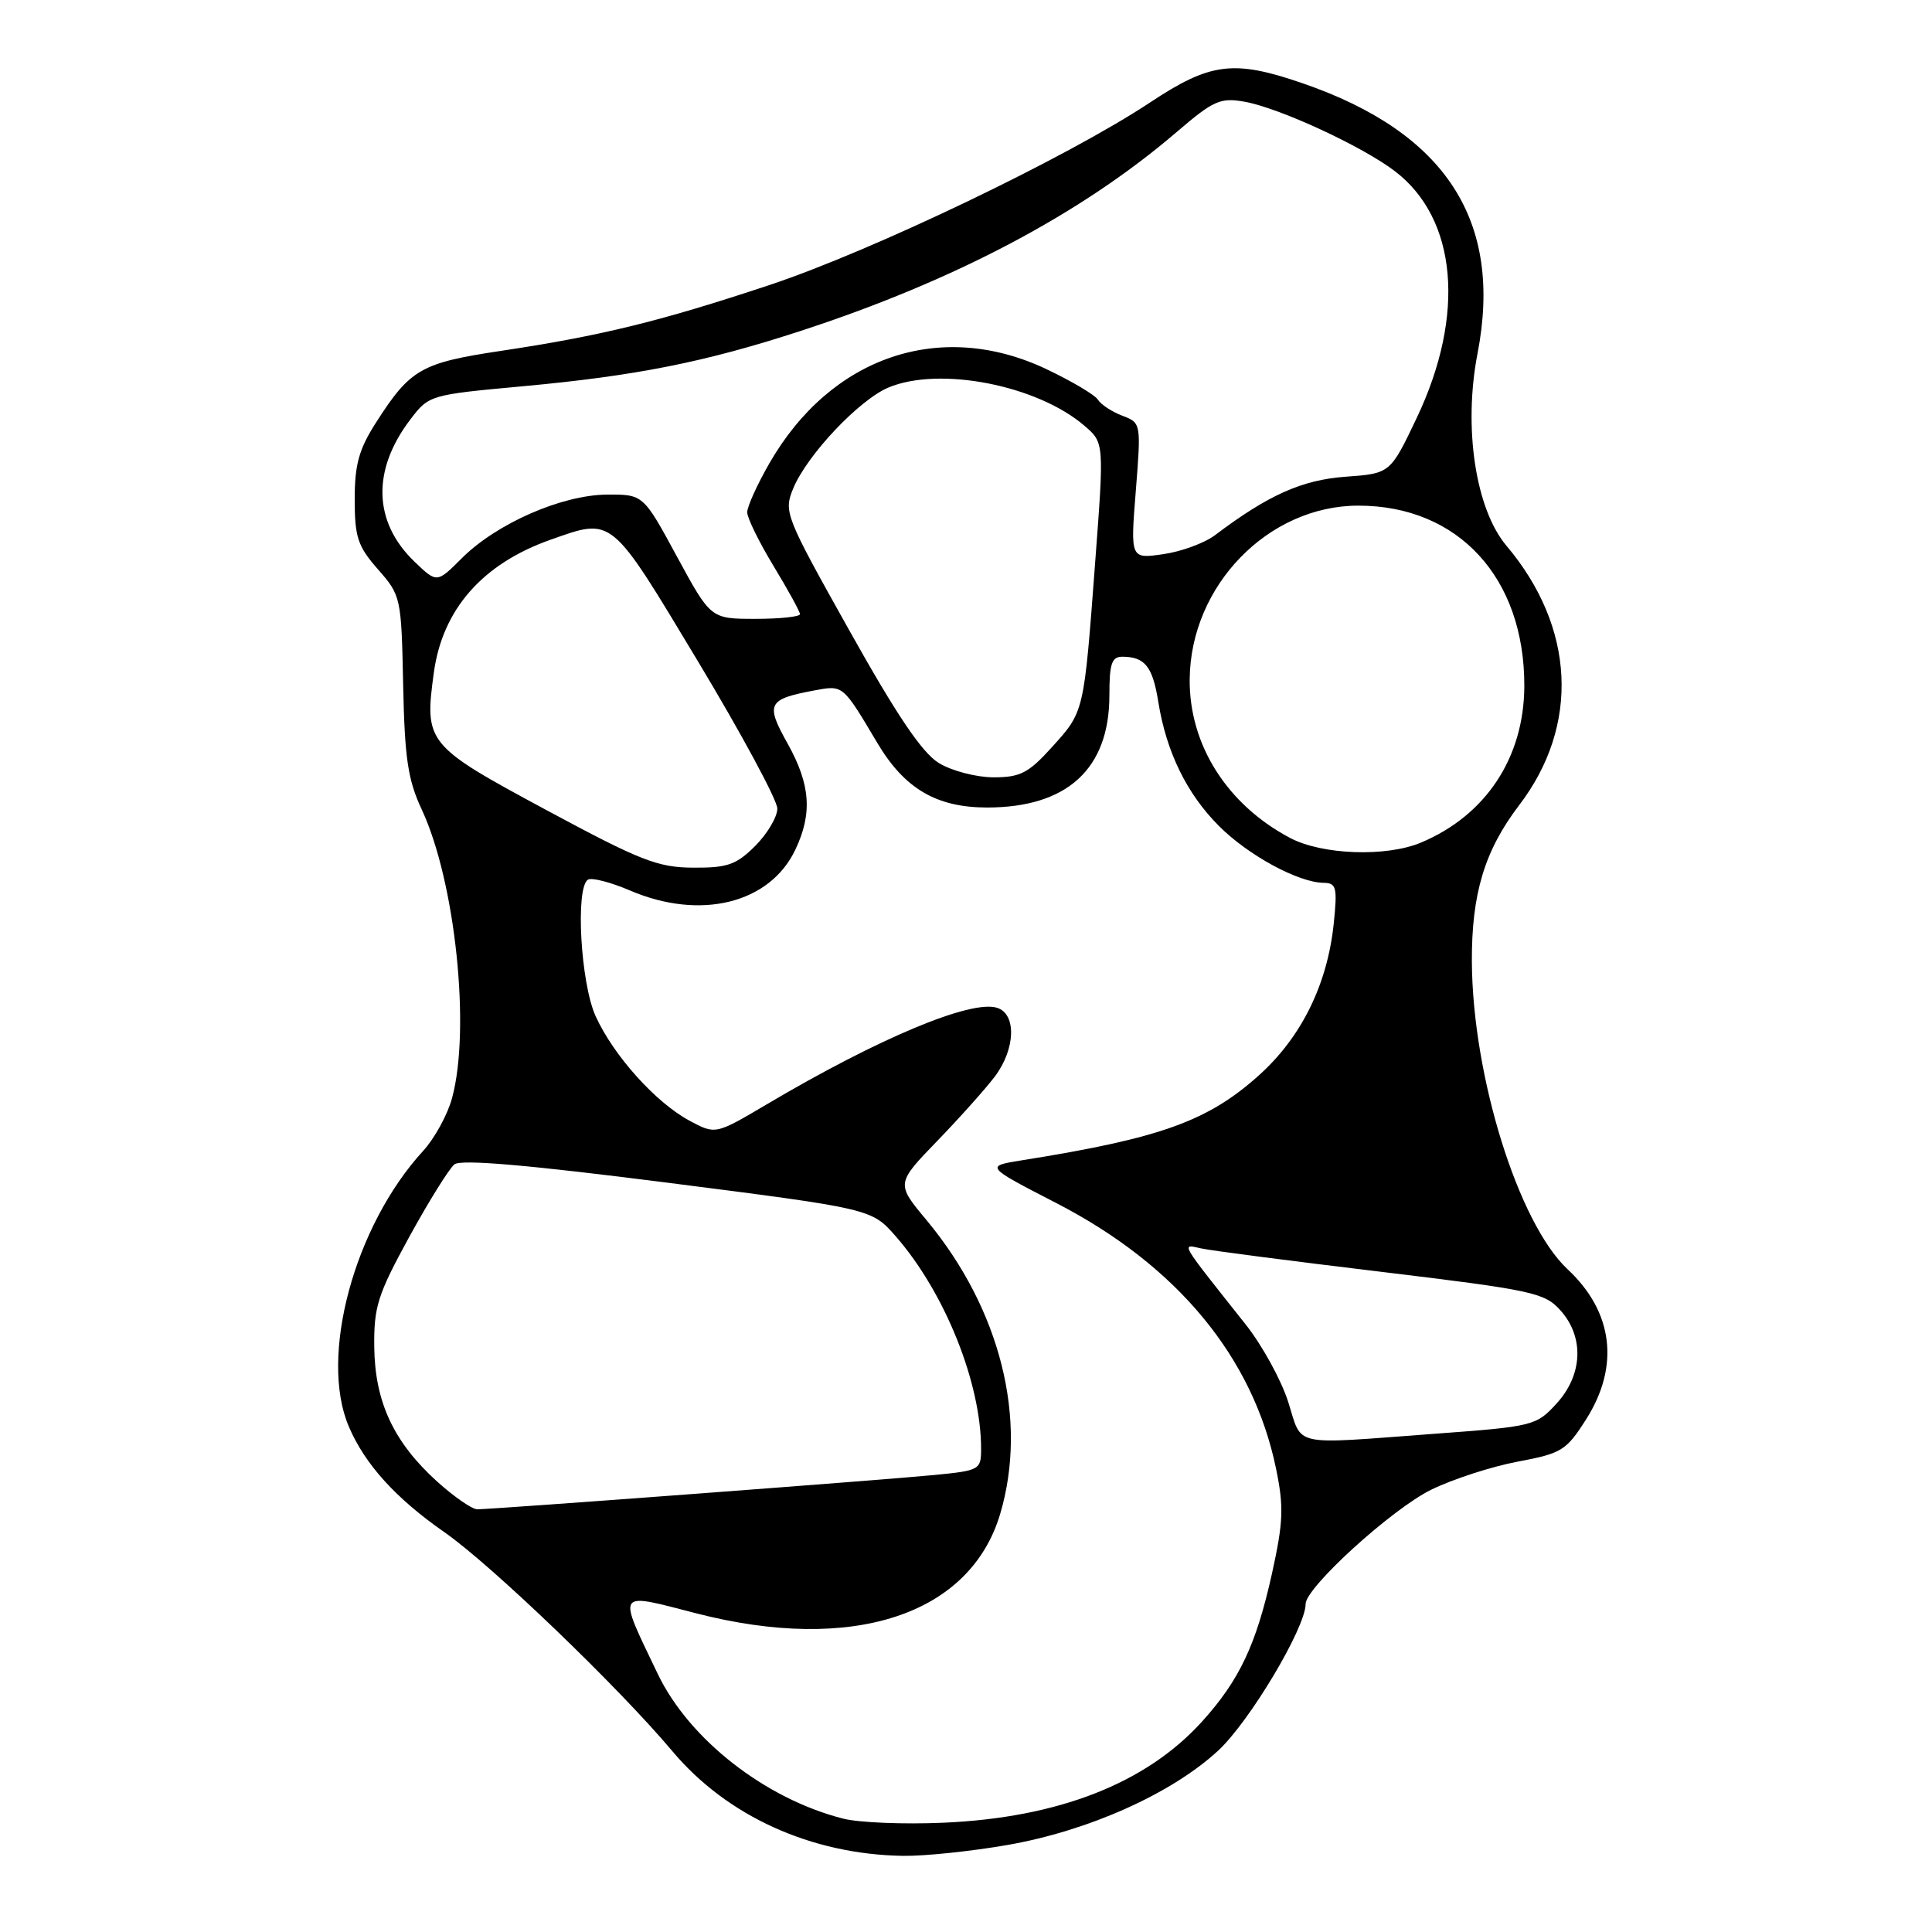 <?xml version="1.0" encoding="UTF-8" standalone="no"?>
<!DOCTYPE svg PUBLIC "-//W3C//DTD SVG 1.1//EN" "http://www.w3.org/Graphics/SVG/1.1/DTD/svg11.dtd" >
<svg xmlns="http://www.w3.org/2000/svg" xmlns:xlink="http://www.w3.org/1999/xlink" version="1.1" viewBox="0 0 256 256">
 <g >
 <path fill="currentColor"
d=" M 133.49 244.47 C 144.22 242.60 155.22 237.68 161.39 231.99 C 165.56 228.15 173.00 215.68 173.00 212.54 C 173.00 210.35 184.43 199.95 189.65 197.39 C 192.49 196.00 197.63 194.33 201.08 193.68 C 206.94 192.58 207.54 192.21 210.18 188.05 C 214.64 181.02 213.76 173.83 207.73 168.20 C 201.18 162.09 195.11 142.58 195.03 127.41 C 194.99 118.41 196.72 112.70 201.29 106.70 C 209.36 96.13 208.72 83.10 199.61 72.31 C 195.51 67.44 193.88 56.64 195.78 46.84 C 199.18 29.28 191.59 17.56 172.59 11.03 C 163.47 7.89 160.38 8.28 152.40 13.57 C 141.46 20.83 115.60 33.23 101.98 37.76 C 87.49 42.58 79.66 44.50 66.33 46.50 C 55.80 48.08 54.36 48.91 49.85 55.95 C 47.56 59.52 47.00 61.53 47.00 66.16 C 47.00 71.18 47.40 72.39 50.09 75.45 C 53.13 78.91 53.18 79.16 53.42 90.73 C 53.62 100.46 54.04 103.32 55.88 107.26 C 60.33 116.79 62.39 136.34 59.90 145.50 C 59.31 147.70 57.58 150.85 56.07 152.50 C 46.94 162.45 42.27 179.74 46.21 189.00 C 48.33 194.00 52.42 198.52 58.88 203.02 C 65.10 207.35 81.95 223.54 89.10 232.05 C 96.33 240.65 107.47 245.71 119.62 245.91 C 122.43 245.96 128.68 245.31 133.49 244.47 Z  M 111.73 240.98 C 101.41 238.36 91.31 230.48 87.15 221.79 C 81.78 210.57 81.50 211.00 92.24 213.77 C 112.97 219.11 128.54 214.01 132.53 200.60 C 136.24 188.08 132.57 173.46 122.76 161.66 C 118.73 156.83 118.73 156.83 124.21 151.16 C 127.22 148.05 130.65 144.20 131.84 142.62 C 134.56 138.98 134.71 134.36 132.12 133.54 C 128.66 132.44 116.41 137.57 101.65 146.30 C 94.80 150.35 94.80 150.35 91.35 148.49 C 86.87 146.08 81.29 139.86 78.92 134.64 C 76.93 130.25 76.22 117.60 77.91 116.56 C 78.41 116.25 80.92 116.90 83.49 118.00 C 92.81 121.99 102.01 119.72 105.39 112.58 C 107.67 107.78 107.39 103.95 104.36 98.52 C 101.41 93.25 101.71 92.65 107.89 91.49 C 111.74 90.77 111.64 90.69 116.23 98.41 C 119.84 104.50 124.07 106.99 130.78 107.00 C 141.41 107.00 147.00 101.88 147.00 92.13 C 147.00 87.91 147.31 87.00 148.75 87.02 C 151.71 87.04 152.73 88.32 153.48 93.00 C 154.54 99.63 157.26 105.19 161.52 109.45 C 165.40 113.34 172.04 116.94 175.39 116.98 C 177.08 117.00 177.22 117.58 176.73 122.36 C 175.89 130.43 172.46 137.41 166.82 142.48 C 160.05 148.56 153.77 150.82 135.50 153.73 C 130.50 154.53 130.50 154.53 140.00 159.43 C 155.98 167.68 166.03 179.83 169.08 194.59 C 170.13 199.69 170.05 201.66 168.54 208.52 C 166.45 217.93 164.23 222.63 159.29 228.10 C 151.88 236.30 140.24 240.86 125.00 241.52 C 119.78 241.75 113.81 241.51 111.73 240.98 Z  M 57.93 196.32 C 52.18 191.12 49.68 185.79 49.59 178.50 C 49.53 173.16 50.04 171.55 54.23 163.89 C 56.83 159.16 59.52 154.83 60.22 154.28 C 61.10 153.59 69.99 154.36 88.50 156.72 C 115.50 160.17 115.50 160.17 118.70 163.83 C 125.19 171.26 130.00 183.23 130.00 191.97 C 130.00 194.76 129.82 194.86 123.75 195.45 C 117.24 196.09 65.43 199.98 63.25 199.99 C 62.57 200.00 60.17 198.34 57.93 196.32 Z  M 170.69 185.75 C 169.77 182.86 167.24 178.25 165.06 175.50 C 156.16 164.28 156.49 164.84 159.15 165.42 C 160.44 165.71 171.18 167.10 183.00 168.52 C 203.04 170.94 204.65 171.28 206.75 173.61 C 209.94 177.15 209.74 182.16 206.25 185.98 C 203.56 188.92 203.19 189.02 190.00 189.99 C 170.86 191.41 172.62 191.80 170.69 185.75 Z  M 72.29 107.28 C 56.50 98.78 56.21 98.42 57.49 89.10 C 58.64 80.73 63.94 74.70 72.94 71.52 C 81.25 68.59 80.82 68.24 92.44 87.56 C 98.25 97.22 103.00 106.03 103.00 107.14 C 103.00 108.25 101.68 110.47 100.08 112.08 C 97.56 114.59 96.41 115.00 91.83 114.97 C 87.12 114.94 84.83 114.03 72.29 107.28 Z  M 170.94 111.03 C 162.58 106.61 157.56 98.67 157.64 90.00 C 157.75 77.59 168.05 67.00 179.99 67.00 C 193.24 67.00 202.03 76.57 201.98 90.93 C 201.94 100.39 196.88 108.05 188.28 111.65 C 183.68 113.58 175.19 113.28 170.94 111.03 Z  M 124.41 101.11 C 122.19 99.76 118.85 94.81 112.56 83.57 C 104.02 68.32 103.82 67.84 105.11 64.71 C 106.94 60.29 113.83 52.99 117.72 51.35 C 124.49 48.51 137.44 51.03 143.70 56.42 C 146.31 58.66 146.31 58.66 145.11 74.58 C 143.61 94.53 143.68 94.25 139.36 99.03 C 136.27 102.44 135.19 103.00 131.63 103.00 C 129.35 102.99 126.12 102.15 124.41 101.11 Z  M 89.70 73.75 C 85.23 65.50 85.23 65.50 80.36 65.54 C 74.39 65.60 65.77 69.39 61.19 73.97 C 57.89 77.27 57.89 77.27 54.94 74.44 C 49.45 69.18 49.25 62.29 54.39 55.56 C 56.83 52.35 56.98 52.31 69.29 51.18 C 84.27 49.80 93.38 47.99 106.00 43.88 C 126.50 37.20 143.28 28.33 155.92 17.49 C 160.81 13.30 161.70 12.91 164.92 13.48 C 169.53 14.31 180.49 19.37 184.84 22.69 C 193.08 28.98 194.21 41.70 187.75 55.32 C 184.22 62.74 184.22 62.74 178.29 63.17 C 172.51 63.59 168.01 65.61 161.00 70.91 C 159.62 71.95 156.54 73.09 154.14 73.43 C 149.78 74.06 149.78 74.06 150.50 65.04 C 151.21 56.06 151.20 56.03 148.70 55.08 C 147.32 54.55 145.87 53.60 145.48 52.96 C 145.08 52.32 142.00 50.50 138.63 48.90 C 124.61 42.27 110.07 47.23 101.93 61.42 C 100.33 64.21 99.01 67.12 99.01 67.87 C 99.00 68.62 100.58 71.83 102.50 75.00 C 104.42 78.17 106.00 81.04 106.00 81.38 C 106.00 81.72 103.34 82.00 100.09 82.00 C 94.18 82.00 94.18 82.00 89.70 73.75 Z "/>
</g>
</svg>